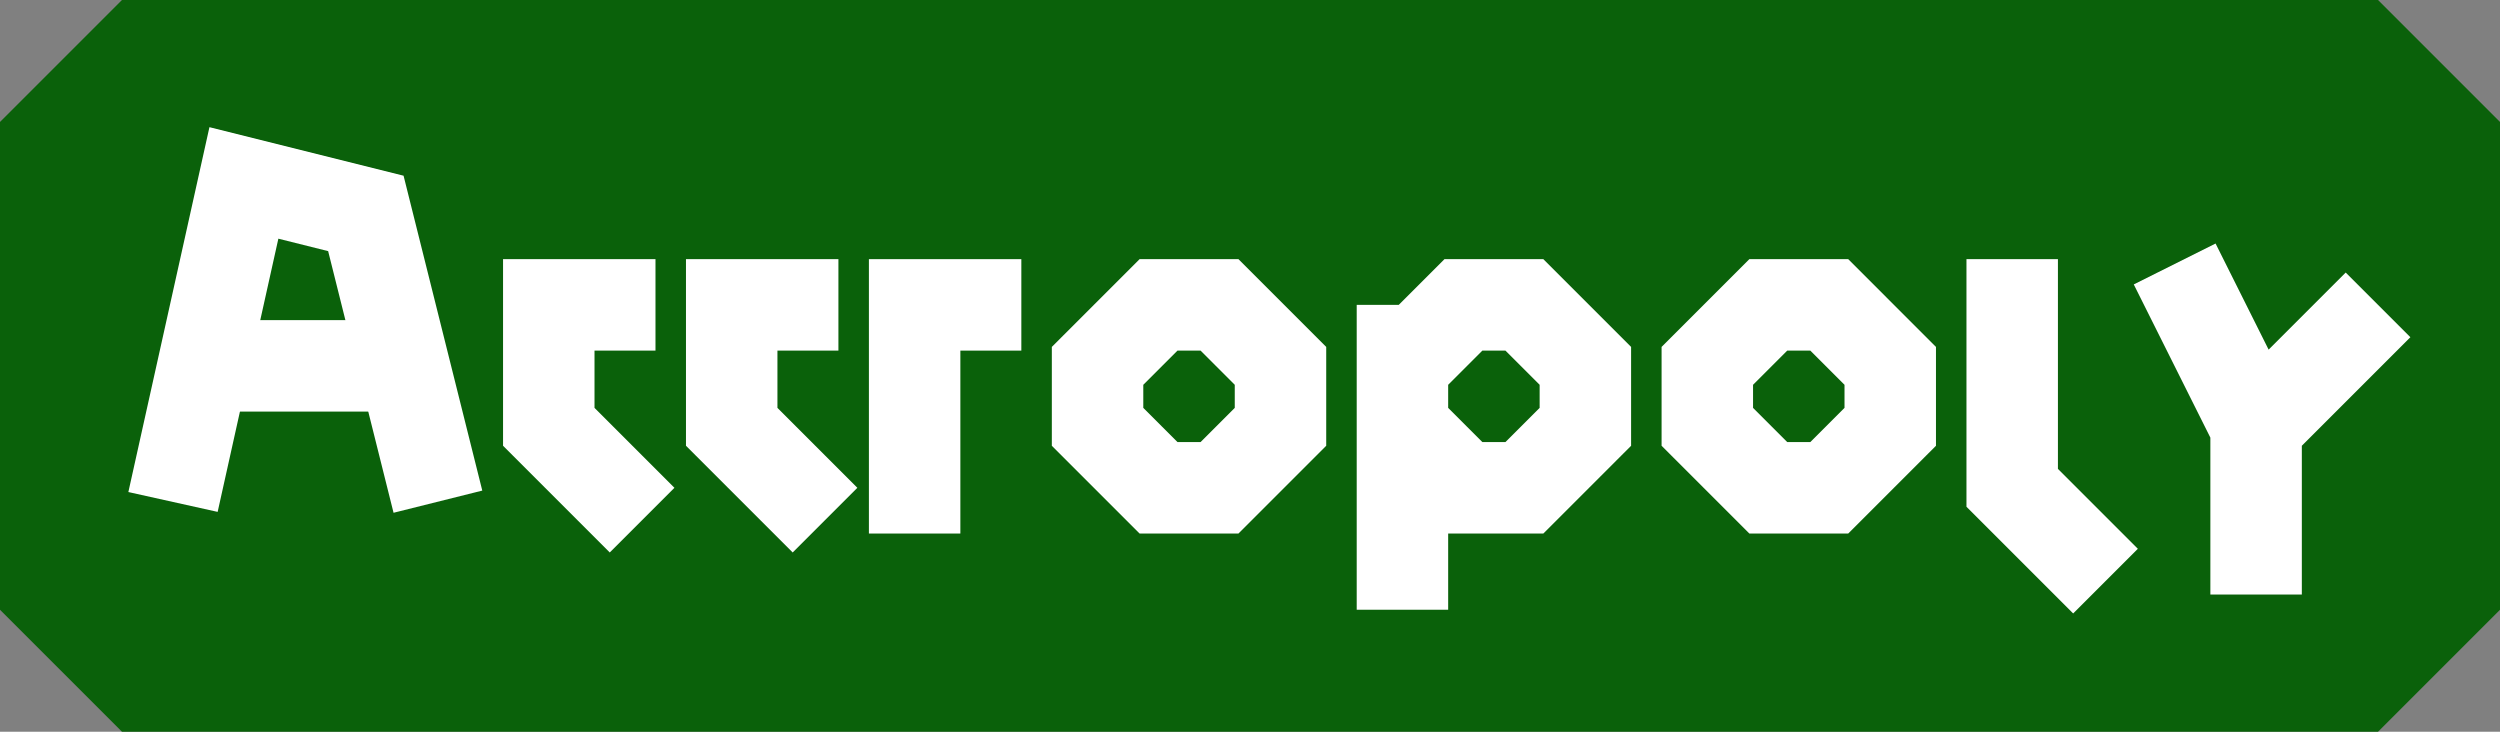 <svg width="1640" height="480" xmlns="http://www.w3.org/2000/svg"><rect width="100%" height="100%" fill="#808080" stroke="none"/><!-- @nachtfalter  Natrix 1.3.1-fix1--><path d="M0,80L80,0L1560,0L1640,80L1640,400L1560,480L80,480L0,400z" stroke="none" stroke-width="10" fill="#0a610a"   ></path><path d="M1440,200L1480,280L1560,200L1480,280L1480,360" stroke="#fff" stroke-width="60" fill="none"  stroke-linecap="square" ></path><path d="M160,240L240,240" stroke="#fff" stroke-width="60" fill="none"  stroke-linecap="square" ></path><path d="M120,300L160,120L240,140L280,300" stroke="#fff" stroke-width="60" fill="none"  stroke-linecap="square" ></path><path d="M400,320L360,280L360,200L400,200" stroke="#fff" stroke-width="60" fill="none"  stroke-linecap="square" ></path><path d="M920,239.999L959.999,200L1000.001,200L1040,239.999L1040,280.001L1000.001,320L959.999,320L920,280L920,400L920,200z" stroke="#fff" stroke-width="60" fill="none"  stroke-linecap="square" ></path><path d="M520,320L480,280L480,200L520,200" stroke="#fff" stroke-width="60" fill="none"  stroke-linecap="square" ></path><path d="M760,320L720,280L720,240L760,200L800,200L840,240L840,280L800,320z" stroke="#fff" stroke-width="60" fill="none"  stroke-linecap="square" ></path><path d="M1160,320L1120,280L1120,240L1160,200L1200,200L1240,240L1240,280L1200,320z" stroke="#fff" stroke-width="60" fill="none"  stroke-linecap="square" ></path><path d="M600,320L600,200L640,200" stroke="#fff" stroke-width="60" fill="none"  stroke-linecap="square" ></path><path d="M1320,200L1320,320L1360,360" stroke="#fff" stroke-width="60" fill="none"  stroke-linecap="square" ></path></svg>